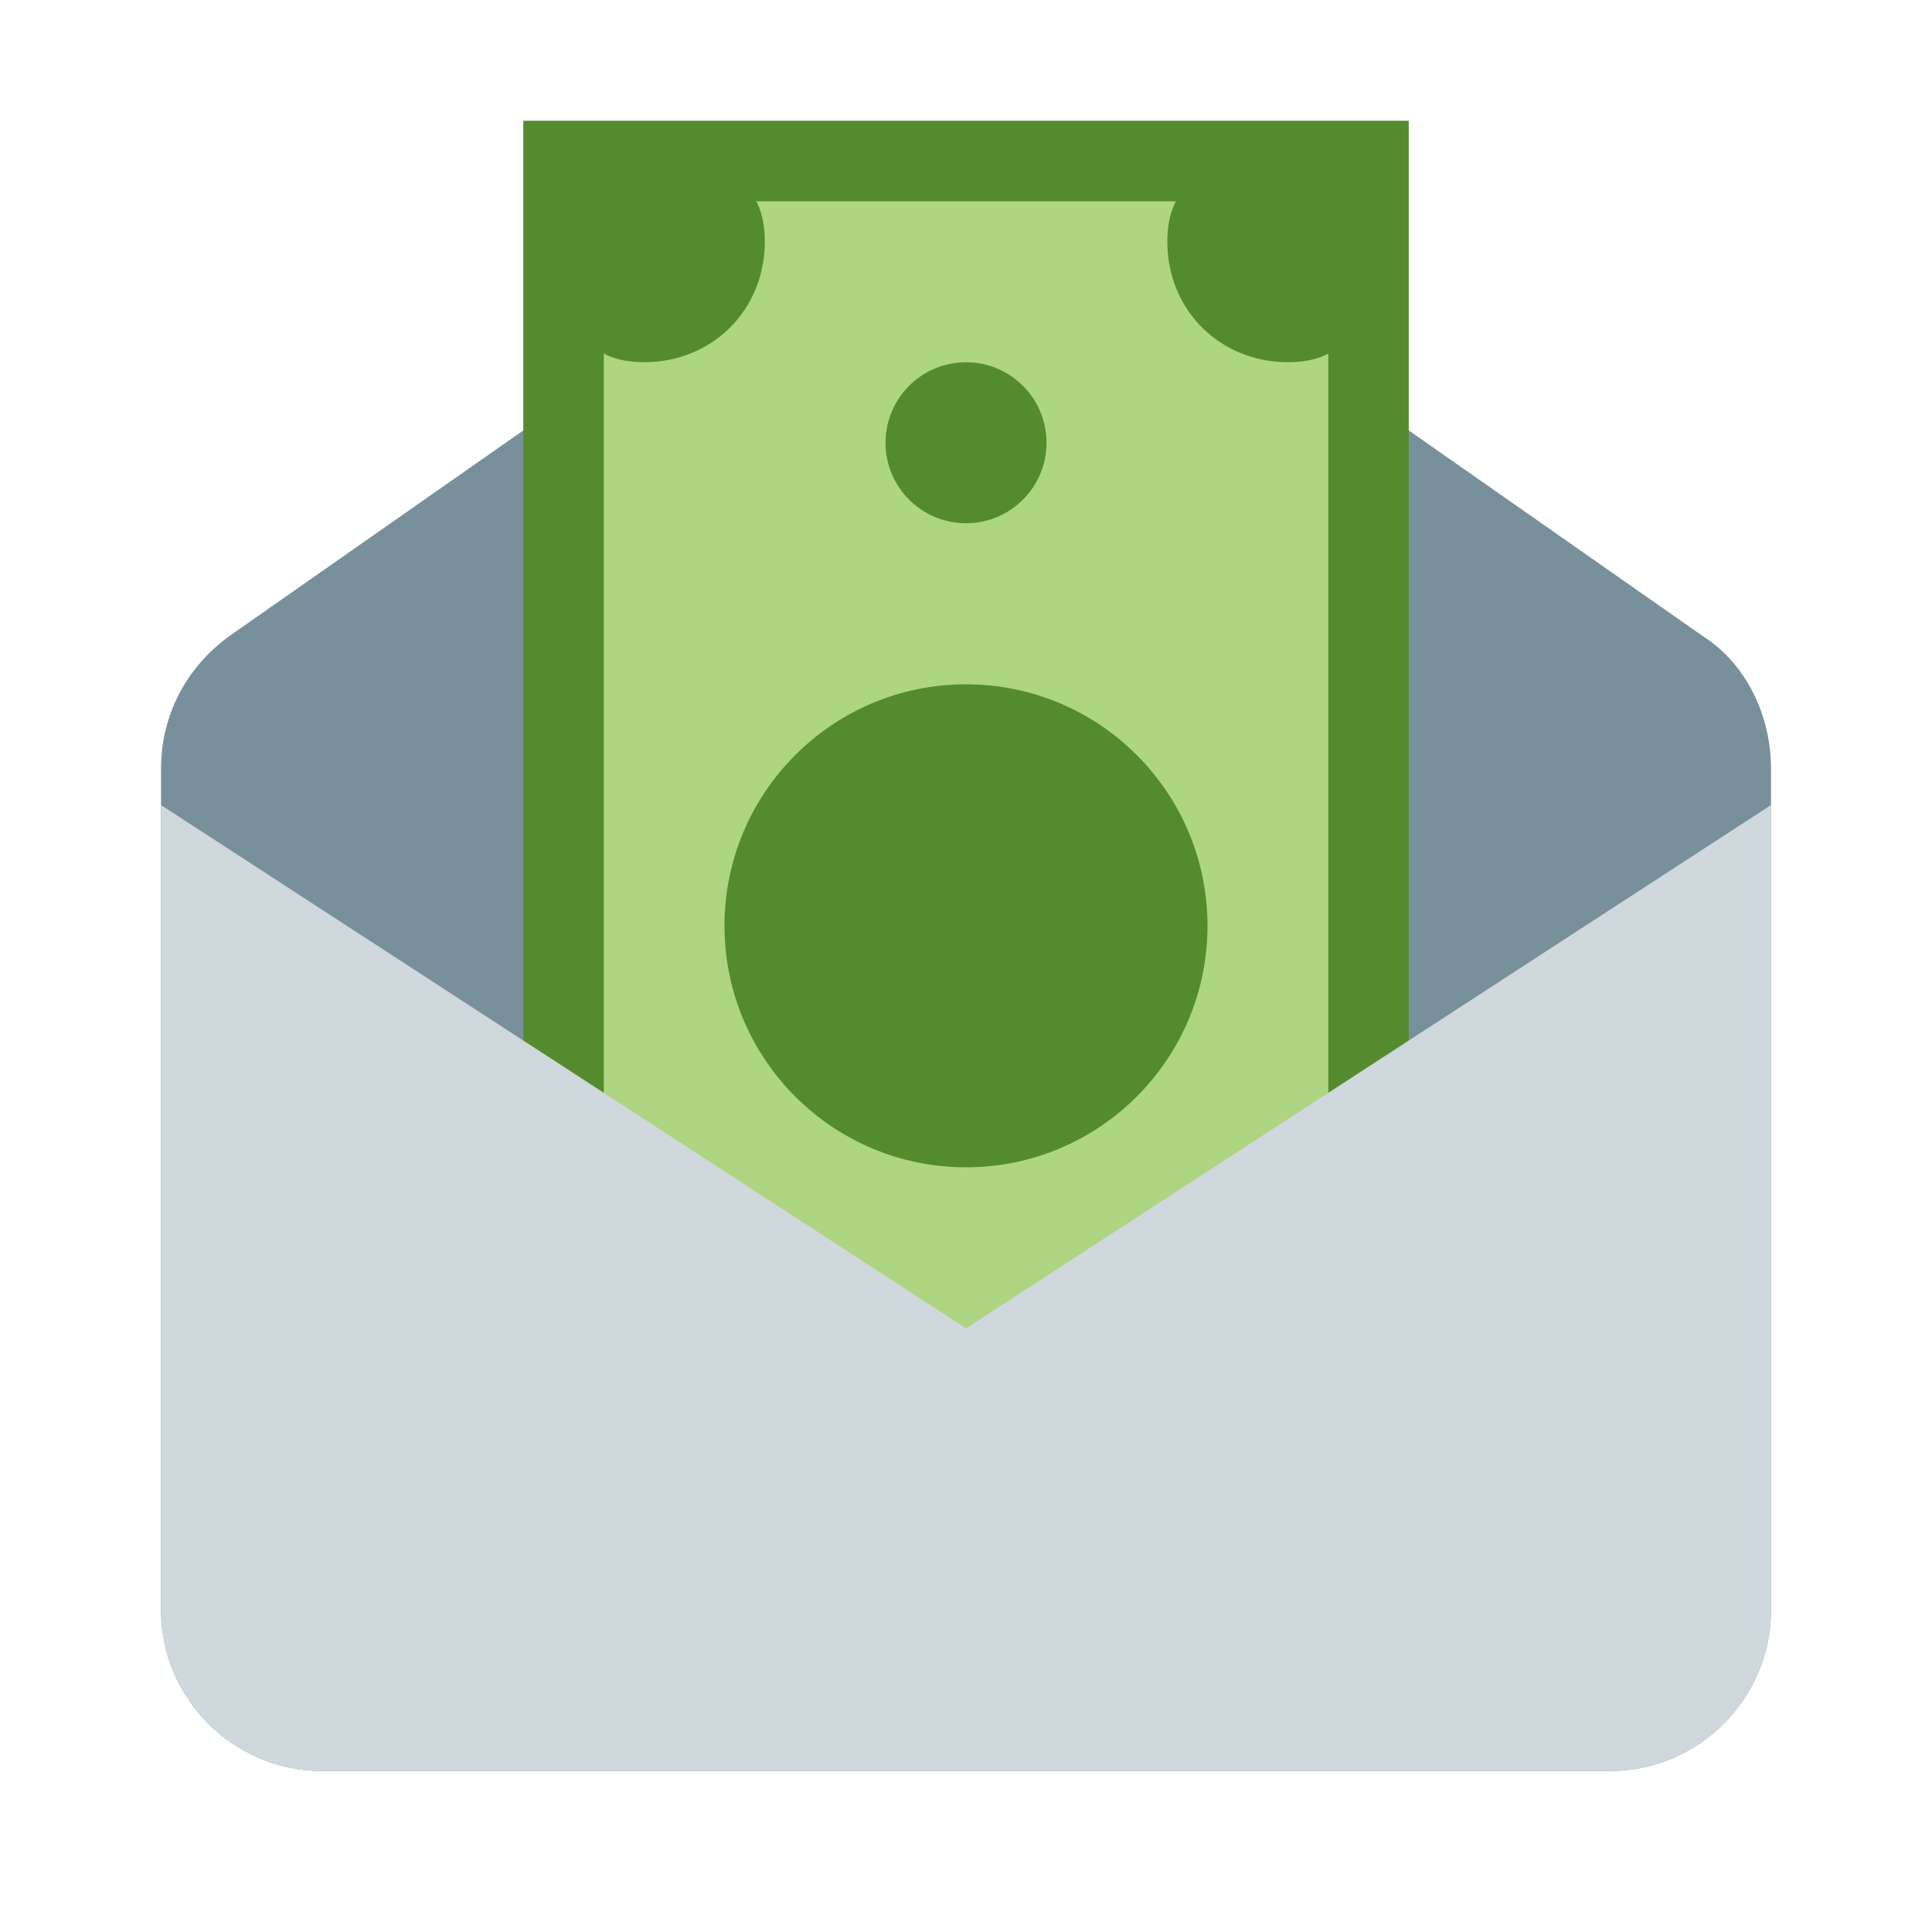 <svg width="40" height="40" viewBox="0 0 40 40" fill="none" xmlns="http://www.w3.org/2000/svg">
<path d="M33.334 36.667H6.667C4.834 36.667 3.334 35.167 3.334 33.333V15.917C3.334 14.833 3.834 13.833 4.751 13.167L20.001 2.5L35.251 13.167C36.167 13.75 36.667 14.833 36.667 15.917V33.333C36.667 35.167 35.167 36.667 33.334 36.667Z" fill="#78909C"/>
<path d="M11.666 3.332H28.333V29.165H11.666V3.332Z" fill="#AED581"/>
<path d="M10.834 2.5V30H29.167V2.5H10.834ZM27.501 28.333H12.501V4.167H27.501V28.333Z" fill="#558B2F"/>
<path d="M28.335 4.999C28.335 6.415 28.085 7.499 26.668 7.499C25.251 7.499 24.168 6.415 24.168 4.999C24.168 3.582 25.251 3.332 26.668 3.332C28.085 3.332 28.335 3.582 28.335 4.999ZM13.335 3.332C14.751 3.332 15.835 3.582 15.835 4.999C15.835 6.415 14.751 7.499 13.335 7.499C11.918 7.499 11.668 6.415 11.668 4.999C11.668 3.582 11.918 3.332 13.335 3.332Z" fill="#558B2F"/>
<path d="M20.001 10.833C20.921 10.833 21.667 10.087 21.667 9.167C21.667 8.246 20.921 7.5 20.001 7.5C19.08 7.5 18.334 8.246 18.334 9.167C18.334 10.087 19.08 10.833 20.001 10.833Z" fill="#558B2F"/>
<path d="M20 24.168C22.761 24.168 25 21.929 25 19.168C25 16.407 22.761 14.168 20 14.168C17.239 14.168 15 16.407 15 19.168C15 21.929 17.239 24.168 20 24.168Z" fill="#558B2F"/>
<path d="M33.334 36.668H6.667C4.834 36.668 3.334 35.168 3.334 33.335V16.668L20.001 27.501L36.667 16.668V33.335C36.667 35.168 35.167 36.668 33.334 36.668Z" fill="#CFD8DC"/>
</svg>
